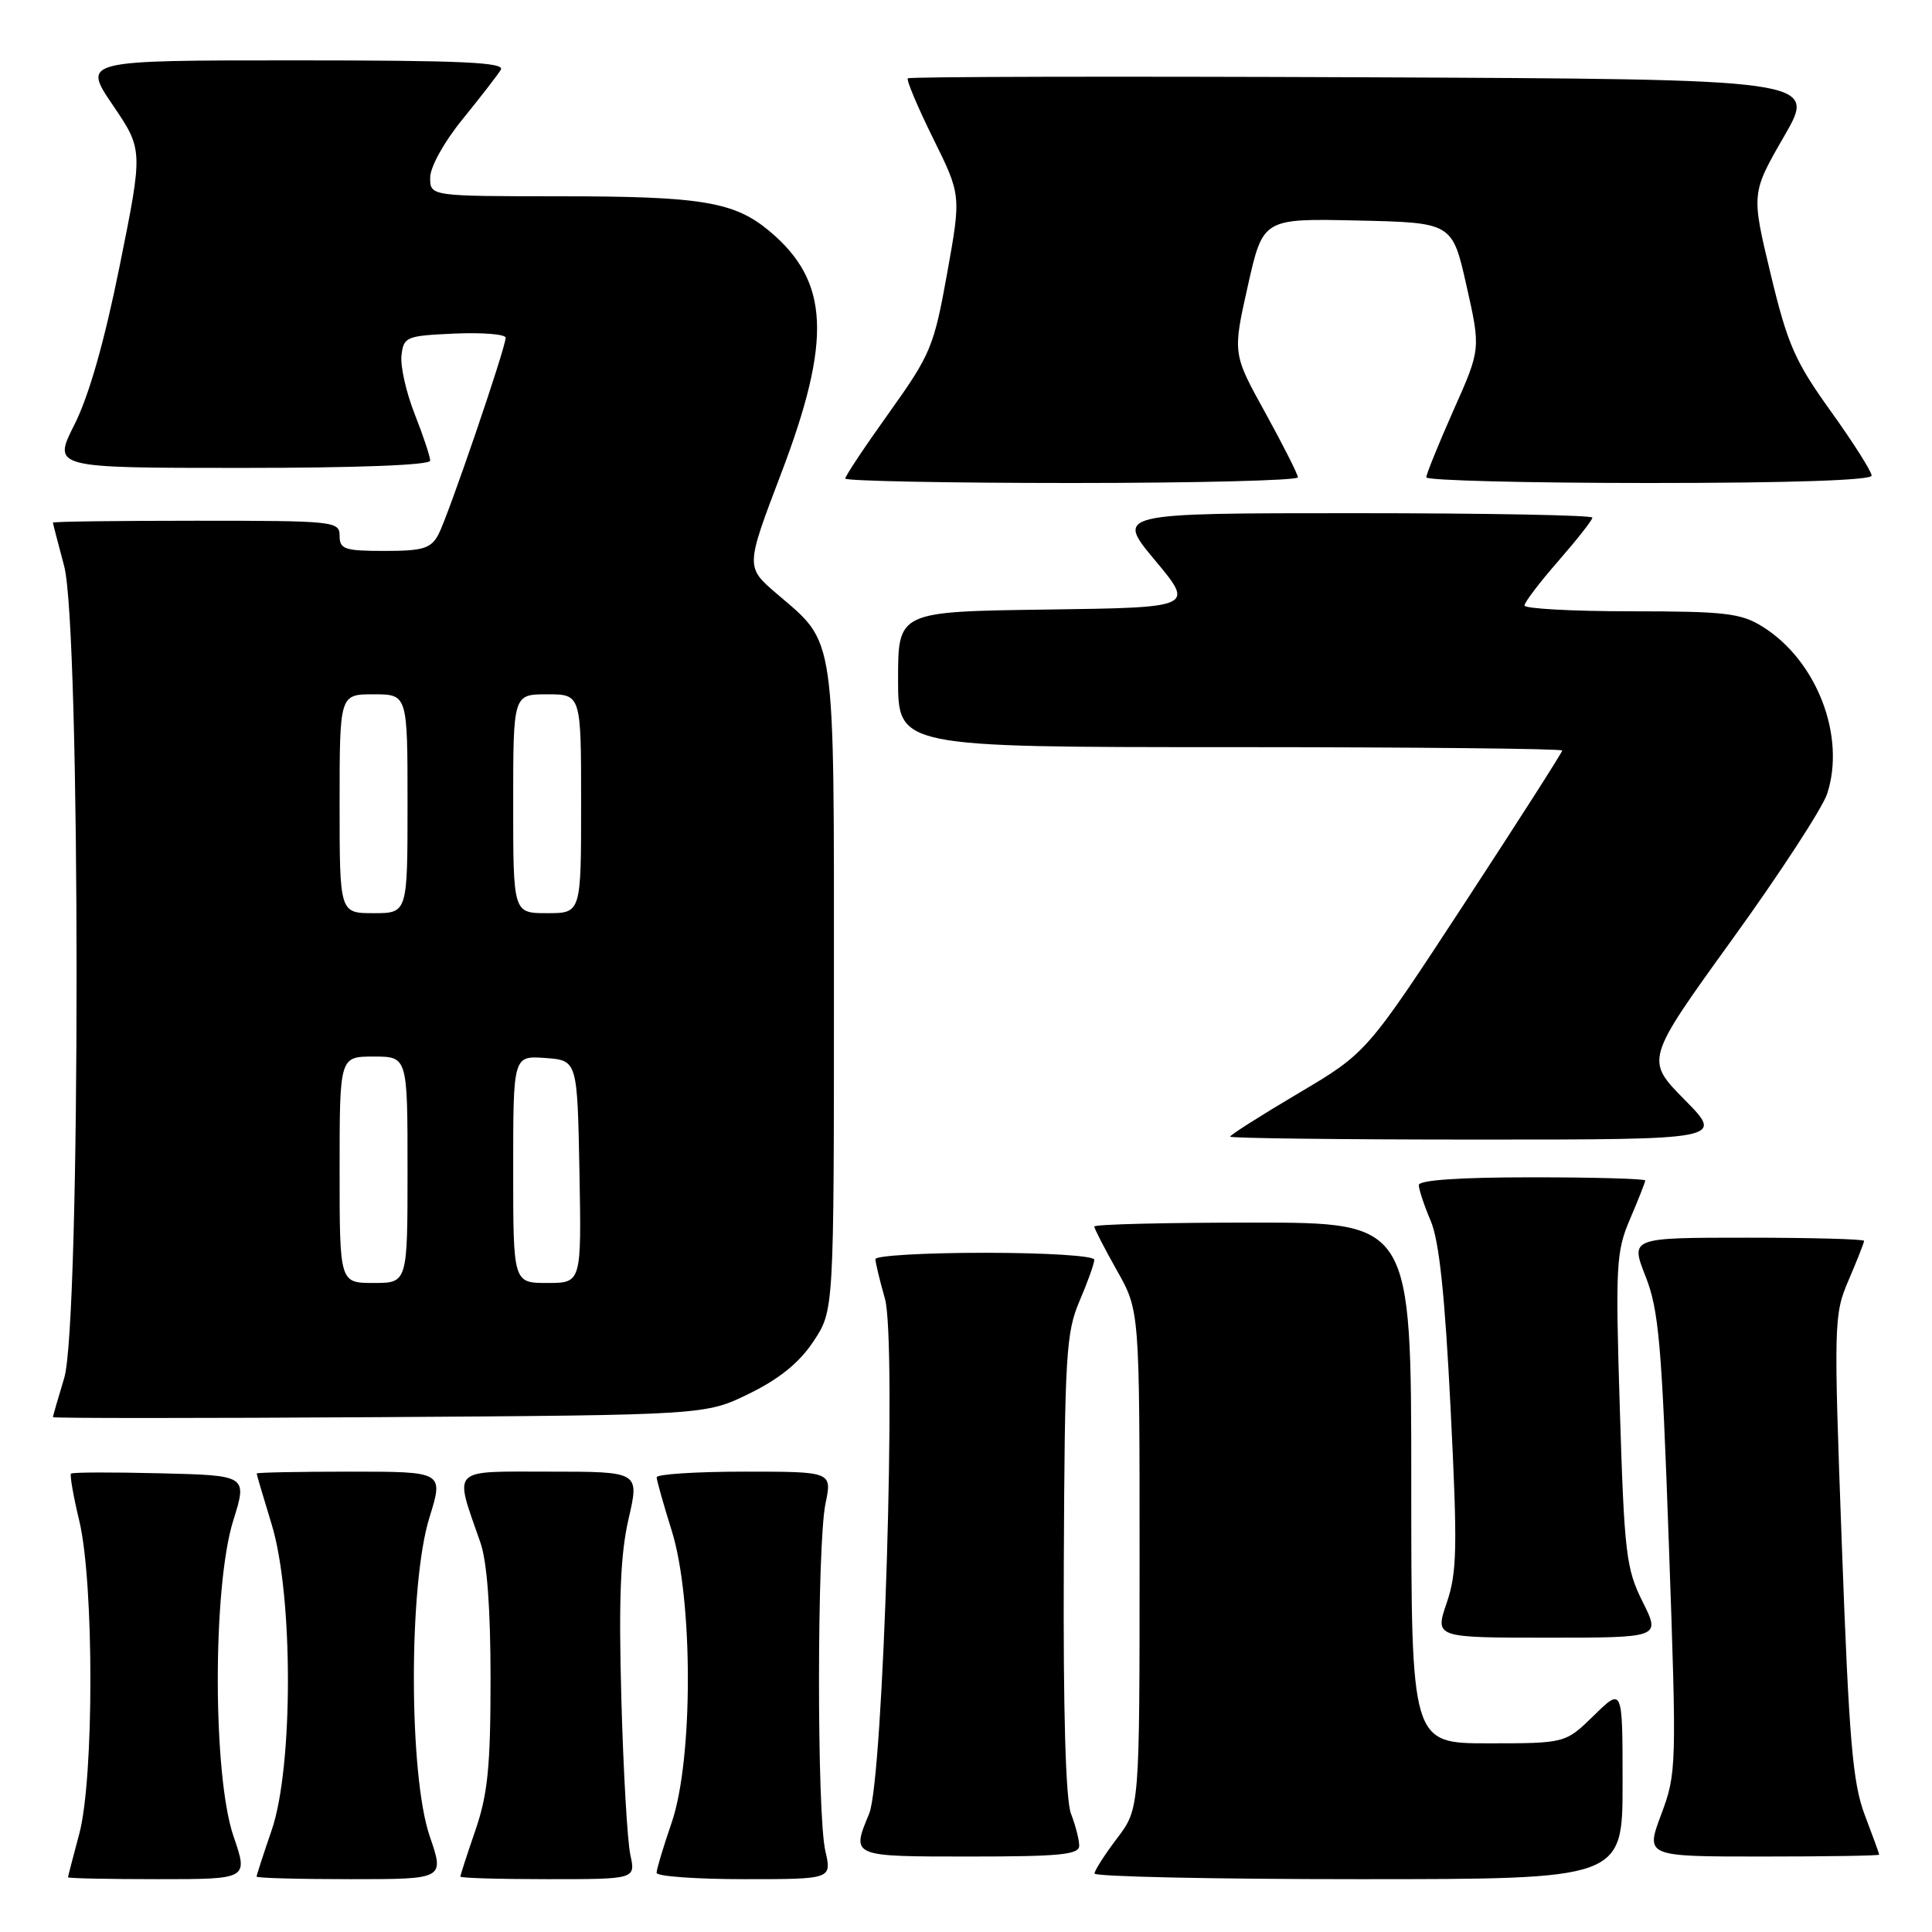 <?xml version="1.0" encoding="UTF-8" standalone="no"?>
<!DOCTYPE svg PUBLIC "-//W3C//DTD SVG 1.1//EN" "http://www.w3.org/Graphics/SVG/1.1/DTD/svg11.dtd" >
<svg xmlns="http://www.w3.org/2000/svg" xmlns:xlink="http://www.w3.org/1999/xlink" version="1.1" viewBox="0 0 256 256">
 <g >
 <path fill="currentColor"
d=" M 30.95 243.34 C 28.18 235.31 28.16 210.29 30.90 201.50 C 32.78 195.50 32.78 195.50 21.26 195.22 C 14.92 195.06 9.59 195.08 9.41 195.26 C 9.23 195.44 9.72 198.26 10.51 201.54 C 12.47 209.77 12.47 235.68 10.50 243.00 C 9.69 246.03 9.02 248.61 9.01 248.75 C 9.01 248.89 14.38 249.00 20.95 249.00 C 32.89 249.00 32.89 249.00 30.95 243.34 Z  M 56.95 243.34 C 54.16 235.25 54.13 209.97 56.90 201.09 C 58.79 195.00 58.79 195.00 46.40 195.00 C 39.58 195.00 34.00 195.11 34.01 195.25 C 34.01 195.39 34.91 198.43 36.00 202.00 C 38.87 211.38 38.87 234.17 36.00 242.50 C 34.90 245.70 34.00 248.47 34.00 248.66 C 34.00 248.85 39.60 249.00 46.45 249.00 C 58.89 249.00 58.89 249.00 56.95 243.34 Z  M 83.52 245.75 C 83.13 243.96 82.59 234.62 82.33 225.00 C 81.97 211.86 82.21 205.94 83.29 201.25 C 84.73 195.00 84.73 195.00 72.85 195.00 C 59.51 195.00 60.16 194.33 63.65 204.38 C 64.54 206.92 65.00 213.13 65.00 222.47 C 65.00 234.08 64.63 237.75 63.00 242.50 C 61.90 245.70 61.00 248.47 61.00 248.66 C 61.00 248.85 66.23 249.00 72.61 249.00 C 84.23 249.00 84.23 249.00 83.52 245.75 Z  M 109.36 245.25 C 108.23 240.34 108.25 204.73 109.38 199.25 C 110.26 195.00 110.26 195.00 98.63 195.00 C 92.23 195.00 87.01 195.34 87.01 195.75 C 87.02 196.16 87.92 199.35 89.01 202.84 C 91.86 211.93 91.86 233.20 89.00 241.50 C 87.90 244.70 87.00 247.69 87.00 248.16 C 87.00 248.62 92.23 249.00 98.61 249.00 C 110.22 249.00 110.22 249.00 109.36 245.25 Z  M 215.00 236.30 C 215.00 223.59 215.00 223.59 211.21 227.30 C 207.42 231.00 207.42 231.00 197.21 231.00 C 187.00 231.00 187.00 231.00 187.00 196.50 C 187.00 162.00 187.00 162.00 166.00 162.00 C 154.45 162.00 145.00 162.23 145.00 162.52 C 145.00 162.80 146.35 165.42 148.00 168.35 C 151.00 173.66 151.00 173.66 151.00 206.65 C 151.00 239.64 151.00 239.64 148.03 243.57 C 146.39 245.73 145.04 247.84 145.03 248.25 C 145.01 248.66 160.75 249.00 180.00 249.00 C 215.00 249.00 215.00 249.00 215.00 236.30 Z  M 143.00 244.57 C 143.00 243.78 142.51 241.86 141.91 240.32 C 141.21 238.48 140.87 226.93 140.96 207.23 C 141.08 179.58 141.26 176.57 143.04 172.40 C 144.12 169.89 145.00 167.42 145.00 166.92 C 145.00 166.40 138.63 166.00 130.50 166.00 C 122.53 166.00 116.00 166.38 116.00 166.84 C 116.00 167.30 116.57 169.67 117.26 172.09 C 118.84 177.62 117.06 235.80 115.17 240.32 C 112.79 246.03 112.72 246.00 128.50 246.00 C 140.43 246.00 143.00 245.75 143.00 244.57 Z  M 249.00 245.75 C 249.00 245.61 248.14 243.25 247.09 240.49 C 245.49 236.26 245.01 230.70 244.06 204.90 C 242.96 175.07 242.99 174.20 244.97 169.58 C 246.09 166.97 247.00 164.65 247.00 164.42 C 247.00 164.19 240.03 164.00 231.51 164.00 C 216.03 164.00 216.03 164.00 218.04 169.11 C 219.80 173.56 220.20 178.12 221.13 204.53 C 222.18 234.18 222.16 234.96 220.12 240.42 C 218.03 246.00 218.03 246.00 233.51 246.00 C 242.03 246.00 249.00 245.89 249.00 245.75 Z  M 217.66 212.25 C 215.47 207.87 215.23 205.88 214.64 186.83 C 214.04 167.57 214.14 165.85 216.00 161.50 C 217.10 158.93 218.00 156.65 218.00 156.42 C 218.00 156.19 211.25 156.00 203.00 156.00 C 193.36 156.00 188.00 156.37 188.00 157.03 C 188.00 157.60 188.71 159.74 189.58 161.78 C 190.70 164.42 191.46 171.62 192.21 186.63 C 193.14 205.10 193.07 208.34 191.70 212.38 C 190.12 217.00 190.12 217.00 205.08 217.00 C 220.03 217.00 220.03 217.00 217.66 212.25 Z  M 99.30 184.65 C 103.30 182.69 105.94 180.54 107.80 177.72 C 110.50 173.65 110.50 173.65 110.50 131.07 C 110.50 83.26 110.81 85.42 102.92 78.67 C 98.79 75.13 98.79 75.13 103.48 62.81 C 110.26 45.00 109.90 37.30 102.00 30.66 C 97.34 26.74 93.02 26.01 74.25 26.01 C 57.00 26.00 57.00 26.00 57.00 23.54 C 57.00 22.13 58.83 18.82 61.30 15.79 C 63.66 12.88 65.94 9.94 66.36 9.25 C 66.96 8.26 61.24 8.00 39.02 8.00 C 10.93 8.00 10.93 8.00 14.94 13.92 C 18.96 19.84 18.96 19.84 15.87 35.17 C 13.84 45.25 11.78 52.47 9.87 56.25 C 6.97 62.00 6.97 62.00 31.99 62.00 C 47.35 62.00 57.00 61.63 57.00 61.04 C 57.00 60.51 56.08 57.73 54.95 54.87 C 53.82 52.01 53.03 48.51 53.20 47.08 C 53.49 44.62 53.82 44.49 60.25 44.20 C 63.96 44.04 67.00 44.29 67.00 44.75 C 67.00 46.10 59.36 68.45 58.09 70.83 C 57.10 72.68 56.06 73.00 50.96 73.00 C 45.67 73.00 45.00 72.78 45.00 71.00 C 45.00 69.07 44.33 69.00 26.00 69.00 C 15.55 69.00 7.01 69.11 7.01 69.25 C 7.02 69.39 7.69 71.97 8.50 75.00 C 10.69 83.16 10.70 175.38 8.51 182.59 C 7.69 185.29 7.02 187.63 7.01 187.78 C 7.00 187.93 26.46 187.93 50.25 187.78 C 93.50 187.50 93.50 187.50 99.30 184.65 Z  M 223.22 145.72 C 218.01 140.44 218.01 140.44 229.48 124.54 C 235.80 115.80 241.47 107.09 242.10 105.20 C 244.62 97.55 240.72 87.46 233.49 83.00 C 230.67 81.25 228.51 81.00 216.13 81.00 C 208.36 81.00 202.00 80.65 202.00 80.23 C 202.00 79.81 204.03 77.15 206.50 74.32 C 208.97 71.49 211.00 68.91 211.00 68.59 C 211.00 68.26 196.79 68.00 179.41 68.00 C 147.83 68.00 147.83 68.00 153.05 74.25 C 158.27 80.50 158.27 80.50 138.64 80.77 C 119.00 81.04 119.00 81.04 119.00 90.02 C 119.00 99.00 119.00 99.00 163.00 99.00 C 187.20 99.00 207.00 99.20 207.00 99.45 C 207.00 99.70 201.17 108.81 194.05 119.70 C 181.09 139.51 181.09 139.51 172.05 144.86 C 167.07 147.81 163.00 150.39 163.00 150.61 C 163.00 150.82 177.72 151.00 195.72 151.00 C 228.43 151.00 228.43 151.00 223.22 145.72 Z  M 171.98 63.25 C 171.97 62.84 170.02 58.98 167.65 54.68 C 163.33 46.86 163.33 46.86 165.34 37.90 C 167.35 28.94 167.35 28.94 179.89 29.22 C 192.44 29.50 192.44 29.50 194.32 37.87 C 196.21 46.25 196.21 46.25 192.59 54.37 C 190.61 58.84 188.99 62.84 188.99 63.25 C 189.00 63.66 202.28 64.00 218.50 64.00 C 237.18 64.00 248.00 63.64 248.00 63.02 C 248.00 62.48 245.56 58.63 242.58 54.48 C 237.82 47.84 236.86 45.64 234.61 36.27 C 232.05 25.61 232.05 25.61 236.41 18.05 C 240.77 10.50 240.77 10.50 180.73 10.24 C 147.70 10.10 120.51 10.16 120.29 10.38 C 120.08 10.59 121.58 14.16 123.63 18.31 C 127.36 25.85 127.36 25.85 125.51 36.17 C 123.75 45.94 123.34 46.94 117.83 54.66 C 114.62 59.14 112.00 63.08 112.00 63.41 C 112.00 63.73 125.50 64.00 142.00 64.00 C 158.50 64.00 171.99 63.66 171.98 63.25 Z  M 45.00 155.00 C 45.00 140.00 45.00 140.00 49.50 140.00 C 54.00 140.00 54.00 140.00 54.00 155.00 C 54.00 170.00 54.00 170.00 49.50 170.00 C 45.00 170.00 45.00 170.00 45.00 155.00 Z  M 68.00 154.94 C 68.00 139.89 68.00 139.89 72.25 140.19 C 76.50 140.50 76.50 140.50 76.78 155.25 C 77.05 170.00 77.05 170.00 72.53 170.00 C 68.00 170.00 68.00 170.00 68.00 154.94 Z  M 45.00 106.50 C 45.00 92.00 45.00 92.00 49.50 92.00 C 54.00 92.00 54.00 92.00 54.00 106.50 C 54.00 121.00 54.00 121.00 49.50 121.00 C 45.00 121.00 45.00 121.00 45.00 106.50 Z  M 68.00 106.50 C 68.00 92.00 68.00 92.00 72.50 92.00 C 77.00 92.00 77.00 92.00 77.00 106.50 C 77.00 121.00 77.00 121.00 72.50 121.00 C 68.00 121.00 68.00 121.00 68.00 106.50 Z "/>
</g>
</svg>